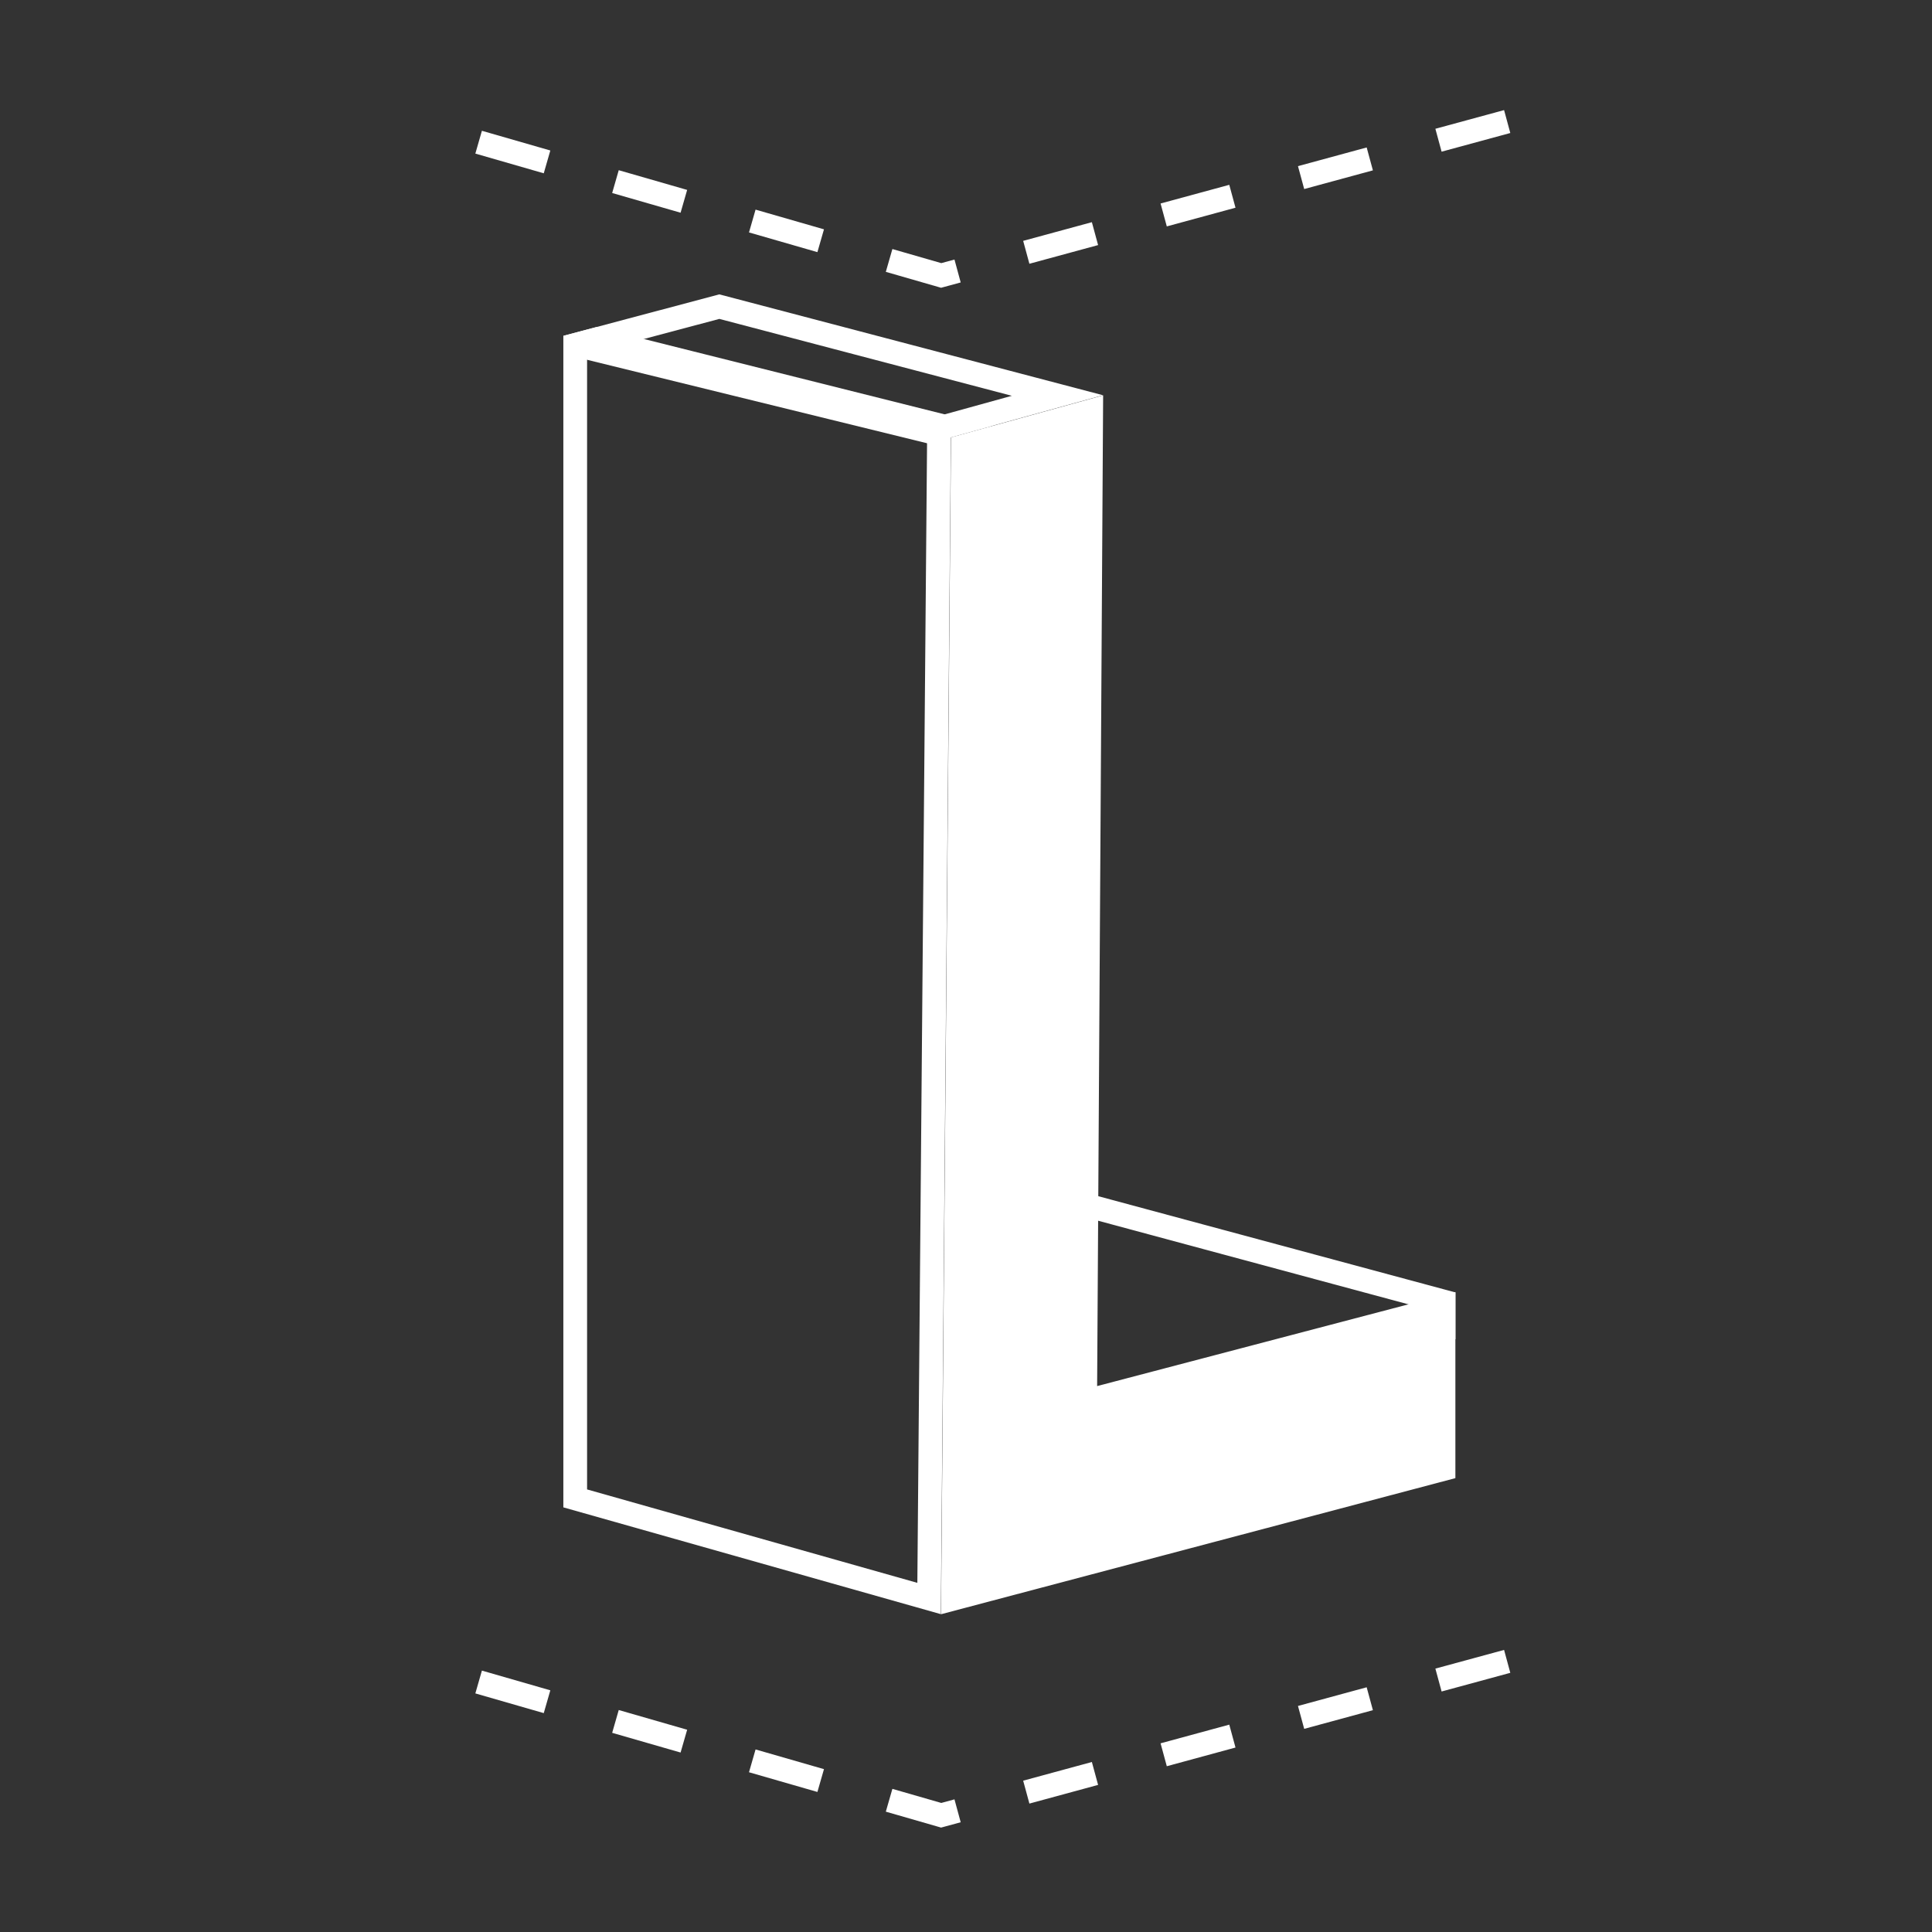 <svg
   viewBox="0 0 25.4 25.4"
   height="1in"
   width="1in">
  <rect x="0" y="0" width="25.4" height="25.4" fill="#333333" stroke="none"/>
  <g
     transform="translate(0,-271.6)"
     id="layer1">
    <g
       transform="matrix(0.312,0,0,-0.312,7.84,275.9)"
       id="g810">
      <path
         id="path812"
         style="fill:#ffffff;fill-opacity:1;fill-rule:nonzero;stroke:none"
         d="m 0,0 -1.39,-0.37 v -18.224 -31.141 l 15.906,-4.5 0.422,49.591 1.709,0.472 z m 0.007,-1.033 13.931,-3.491 v -0.112 l -0.411,-48.28 -13.917,3.937 v 30.385 17.455 z" />
    </g>
    <g
       transform="matrix(0.312,0,0,-0.312,13.547,287.086)"
       id="g814">
      <path
         id="path816"
         style="fill:#ffffff;fill-opacity:1;fill-rule:nonzero;stroke:none"
         d="m 0,0 v -12.404 l 17.91,5.608 v 1.97 z m 1,-1.305 15.91,-4.287 v -0.47 L 1,-11.043 Z" />
    </g>
    <g
       transform="matrix(0.312,0,0,-0.312,12.503,277.35)"
       id="g818">
      <path
         id="path820"
         style="fill:#ffffff;fill-opacity:1;fill-rule:nonzero;stroke:none"
         d="m 0,0 6.41,1.771 -0.253,-41.748 15.096,3.964 v -7.843 l -21.674,-5.735 z" />
    </g>
    <g
       transform="matrix(0.312,0,0,-0.312,9.457,275.47)"
       id="g822">
      <path
         id="path824"
         style="fill:#ffffff;fill-opacity:1;fill-rule:nonzero;stroke:none"
         d="M 0,0 -6.569,-1.747 V -2.512 L 8.803,-6.286 16.167,-4.25 Z M 0.001,-1.034 12.326,-4.274 8.788,-5.252 -4.028,-2.106 Z" />
    </g>
    <g
       transform="matrix(0.312,0,0,-0.312,19.815,293.442)"
       id="g826">
      <path
         id="path828"
         style="fill:none;stroke:#ffffff;stroke-width:1;stroke-linecap:butt;stroke-linejoin:miter;stroke-miterlimit:10;stroke-dasharray:3, 3, 3, 3, 3, 3;stroke-dashoffset:0;stroke-opacity:1"
         d="m 0,0 -23.85,-6.485 -21.968,6.329" />
    </g>
    <g
       transform="matrix(0.312,0,0,-0.312,19.815,273.198)"
       id="g830">
      <path
         id="path832"
         style="fill:none;stroke:#ffffff;stroke-width:1;stroke-linecap:butt;stroke-linejoin:miter;stroke-miterlimit:10;stroke-dasharray:3, 3, 3, 3, 3, 3;stroke-dashoffset:0;stroke-opacity:1"
         d="m 0,0 -23.85,-6.485 -21.968,6.329" />
    </g>
  </g>
</svg>
